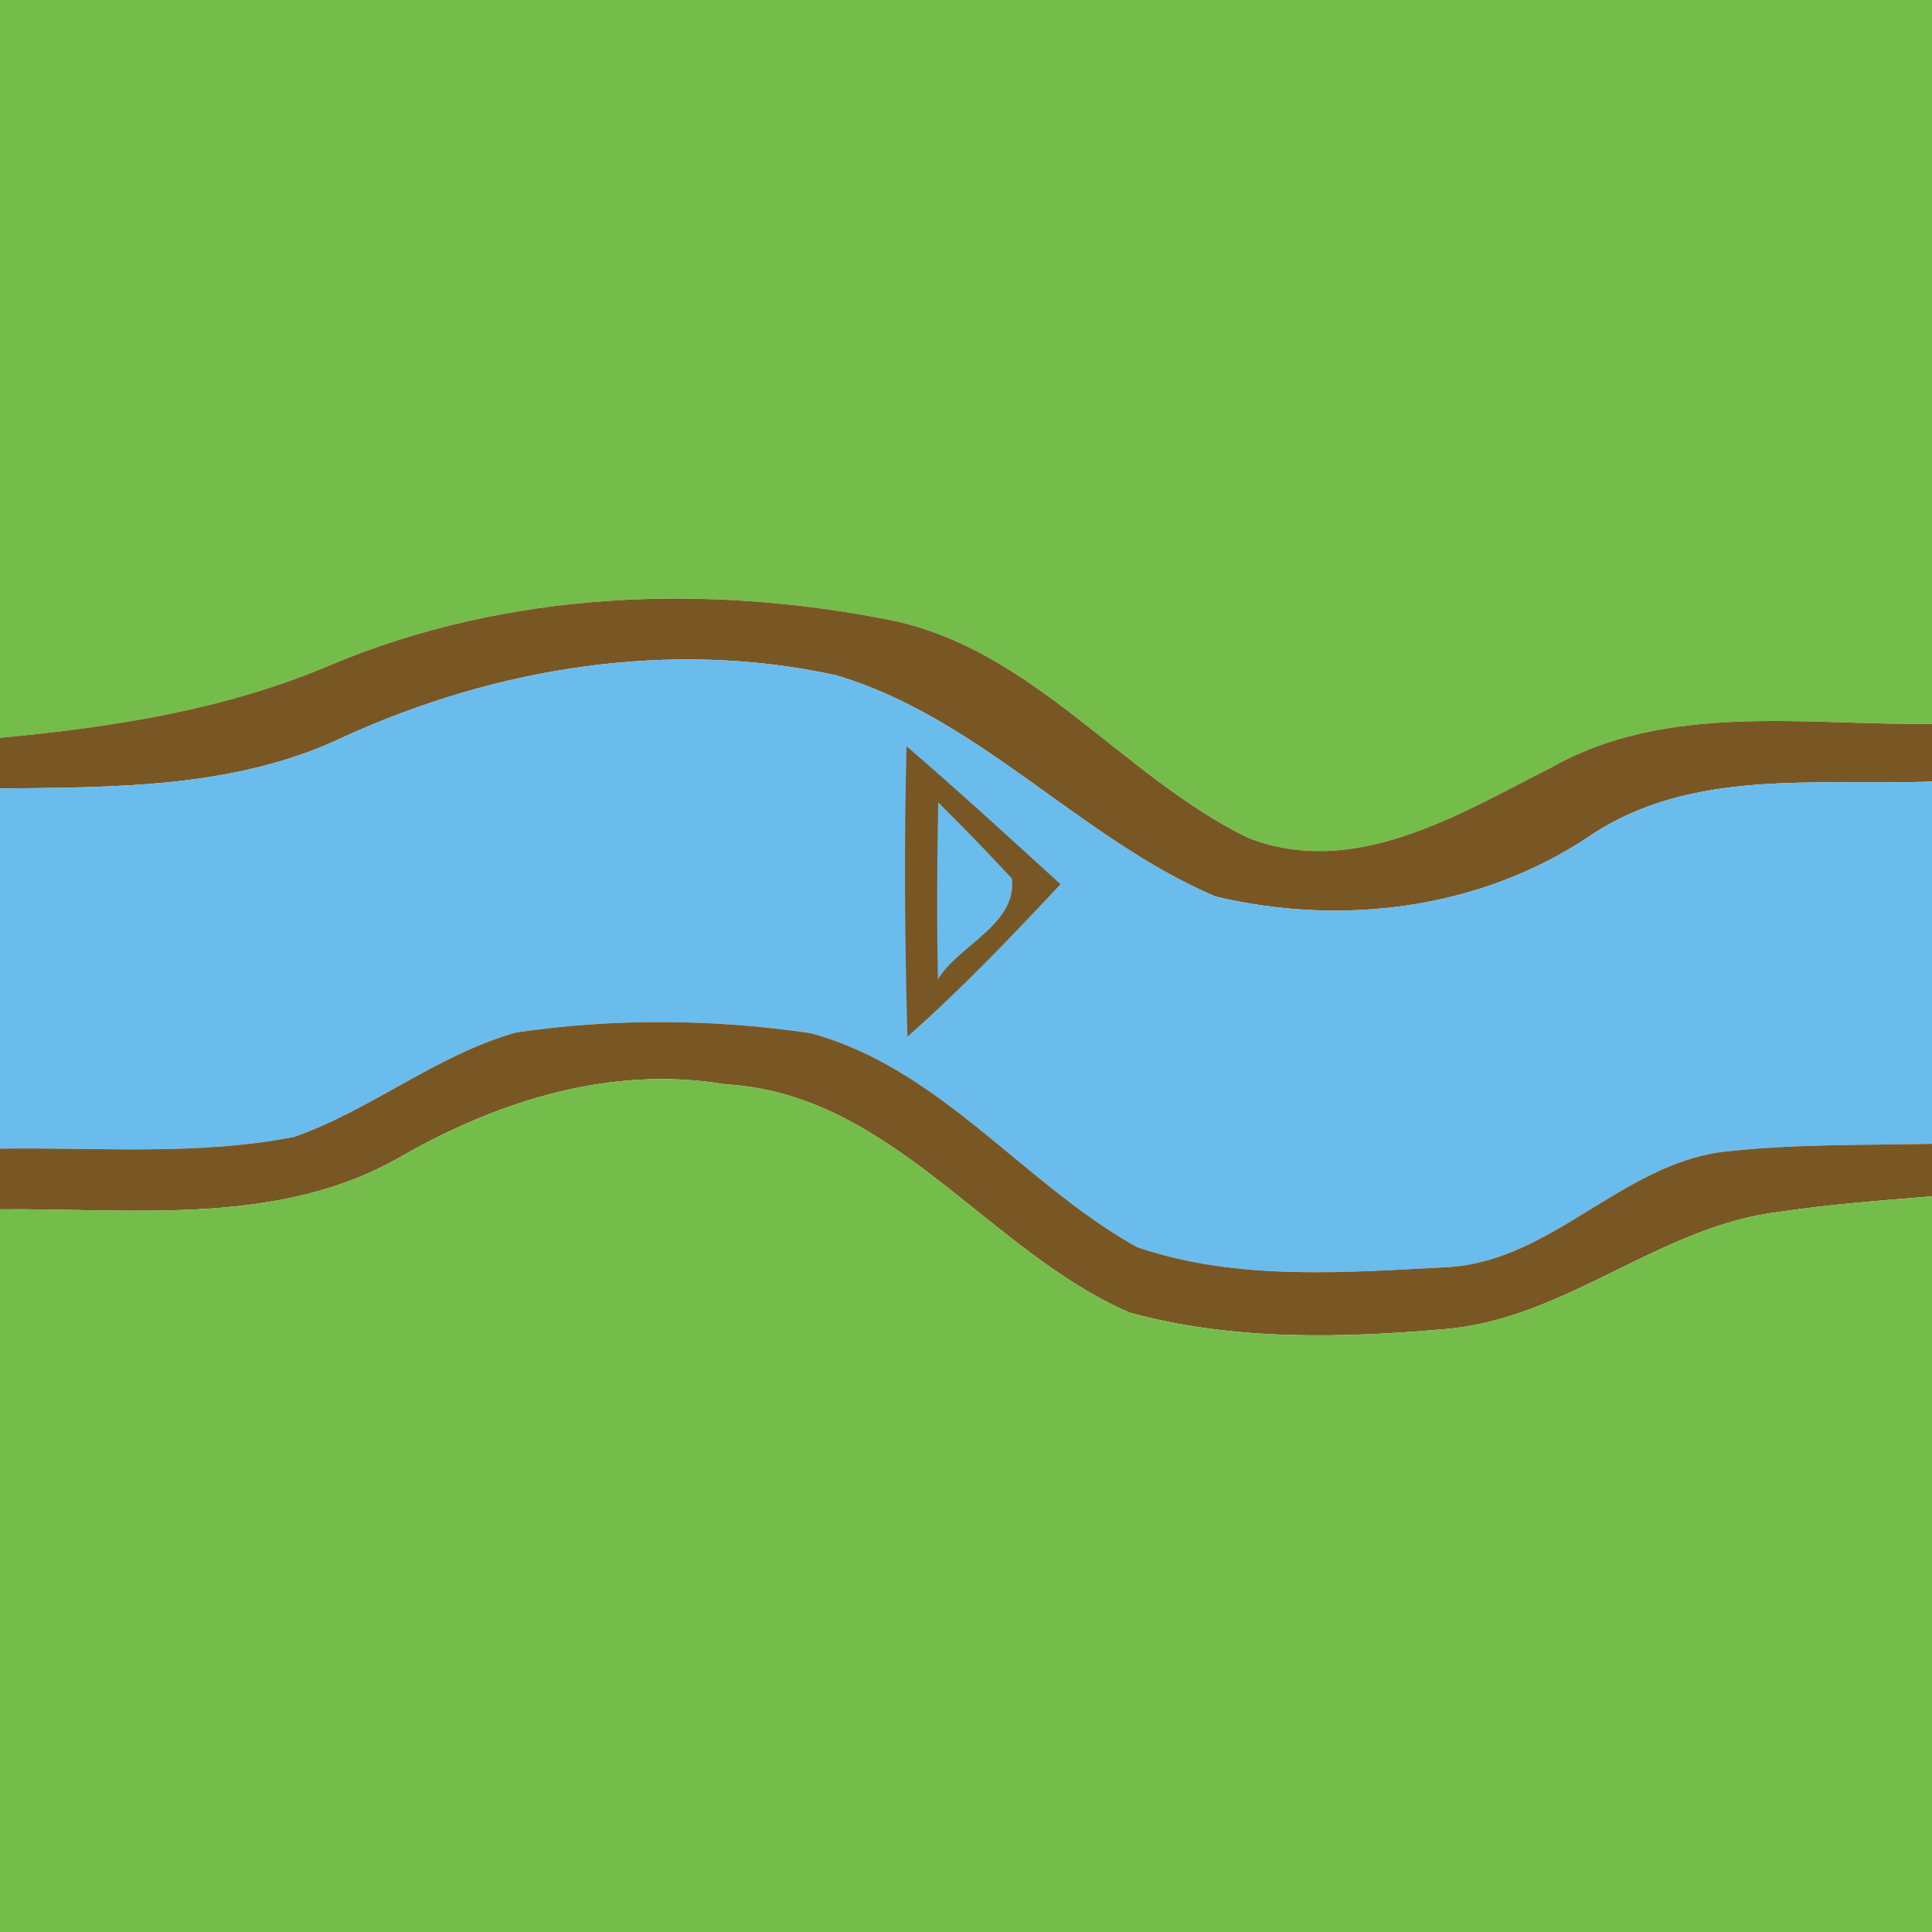 <?xml version="1.0" encoding="UTF-8" ?>
<!DOCTYPE svg PUBLIC "-//W3C//DTD SVG 1.1//EN" "http://www.w3.org/Graphics/SVG/1.1/DTD/svg11.dtd">
<svg width="64pt" height="64pt" viewBox="0 0 64 64" version="1.1" xmlns="http://www.w3.org/2000/svg">
<path fill="#74bd4a" d=" M 0.00 0.00 L 64.00 0.00 L 64.00 23.98 C 59.78 24.03 55.21 23.25 51.36 25.44 C 48.30 26.99 44.86 29.13 41.33 27.75 C 37.17 25.71 34.21 21.50 29.49 20.54 C 23.35 19.32 16.79 19.58 10.97 22.02 C 7.49 23.51 3.74 24.09 0.00 24.44 L 0.00 0.00 Z" />
<path fill="#795724" d=" M 10.97 22.02 C 16.79 19.58 23.35 19.32 29.49 20.54 C 34.21 21.50 37.17 25.71 41.33 27.75 C 44.86 29.13 48.30 26.99 51.36 25.44 C 55.21 23.25 59.78 24.03 64.00 23.98 L 64.00 25.89 C 60.16 26.03 55.96 25.43 52.61 27.73 C 48.99 30.13 44.45 30.69 40.27 29.70 C 35.78 27.79 32.45 23.78 27.70 22.37 C 22.22 21.17 16.46 22.10 11.39 24.41 C 7.84 26.11 3.85 26.08 0.00 26.12 L 0.00 24.44 C 3.74 24.09 7.49 23.51 10.97 22.02 Z" />
<path fill="#6abced" d=" M 11.39 24.41 C 16.46 22.10 22.22 21.17 27.70 22.37 C 32.45 23.78 35.78 27.79 40.27 29.70 C 44.45 30.69 48.99 30.13 52.61 27.73 C 55.96 25.43 60.16 26.03 64.00 25.89 L 64.00 37.89 C 61.68 37.94 59.35 37.89 57.04 38.16 C 53.72 38.60 51.42 41.72 48.05 41.97 C 44.61 42.15 40.98 42.45 37.66 41.31 C 33.89 39.21 31.14 35.37 26.83 34.22 C 23.62 33.75 20.31 33.73 17.10 34.20 C 14.47 34.94 12.31 36.76 9.75 37.66 C 6.54 38.29 3.25 38.00 0.00 38.05 L 0.00 26.12 C 3.85 26.08 7.84 26.11 11.39 24.41 Z" />
<path fill="#795724" d=" M 30.03 24.72 C 31.76 26.21 33.44 27.75 35.13 29.29 C 33.50 31.03 31.85 32.76 30.06 34.34 C 29.97 31.13 29.95 27.93 30.03 24.72 Z" />
<path fill="#6abced" d=" M 31.08 26.58 C 31.91 27.40 32.72 28.24 33.52 29.10 C 33.70 30.62 31.78 31.29 31.07 32.44 C 31.03 30.49 31.04 28.53 31.08 26.58 Z" />
<path fill="#795724" d=" M 9.75 37.66 C 12.31 36.76 14.47 34.94 17.10 34.20 C 20.31 33.73 23.62 33.75 26.83 34.22 C 31.14 35.37 33.89 39.21 37.66 41.31 C 40.98 42.45 44.61 42.15 48.05 41.97 C 51.42 41.72 53.72 38.60 57.04 38.16 C 59.35 37.89 61.68 37.94 64.00 37.89 L 64.00 39.63 C 62.32 39.77 60.64 39.89 58.98 40.14 C 55.06 40.59 51.99 43.59 48.07 44.01 C 44.53 44.33 40.86 44.43 37.41 43.48 C 32.69 41.42 29.53 36.23 24.03 35.92 C 20.27 35.29 16.58 36.44 13.34 38.28 C 9.29 40.65 4.47 40.02 0.00 40.06 L 0.00 38.05 C 3.25 38.00 6.54 38.29 9.75 37.66 Z" />
<path fill="#74bd4a" d=" M 13.34 38.28 C 16.58 36.44 20.27 35.29 24.03 35.92 C 29.53 36.23 32.69 41.42 37.41 43.48 C 40.86 44.43 44.53 44.33 48.07 44.01 C 51.99 43.59 55.06 40.59 58.98 40.14 C 60.64 39.89 62.32 39.77 64.00 39.63 L 64.00 64.00 L 0.00 64.00 L 0.00 40.06 C 4.47 40.02 9.29 40.65 13.34 38.28 Z" />
</svg>
